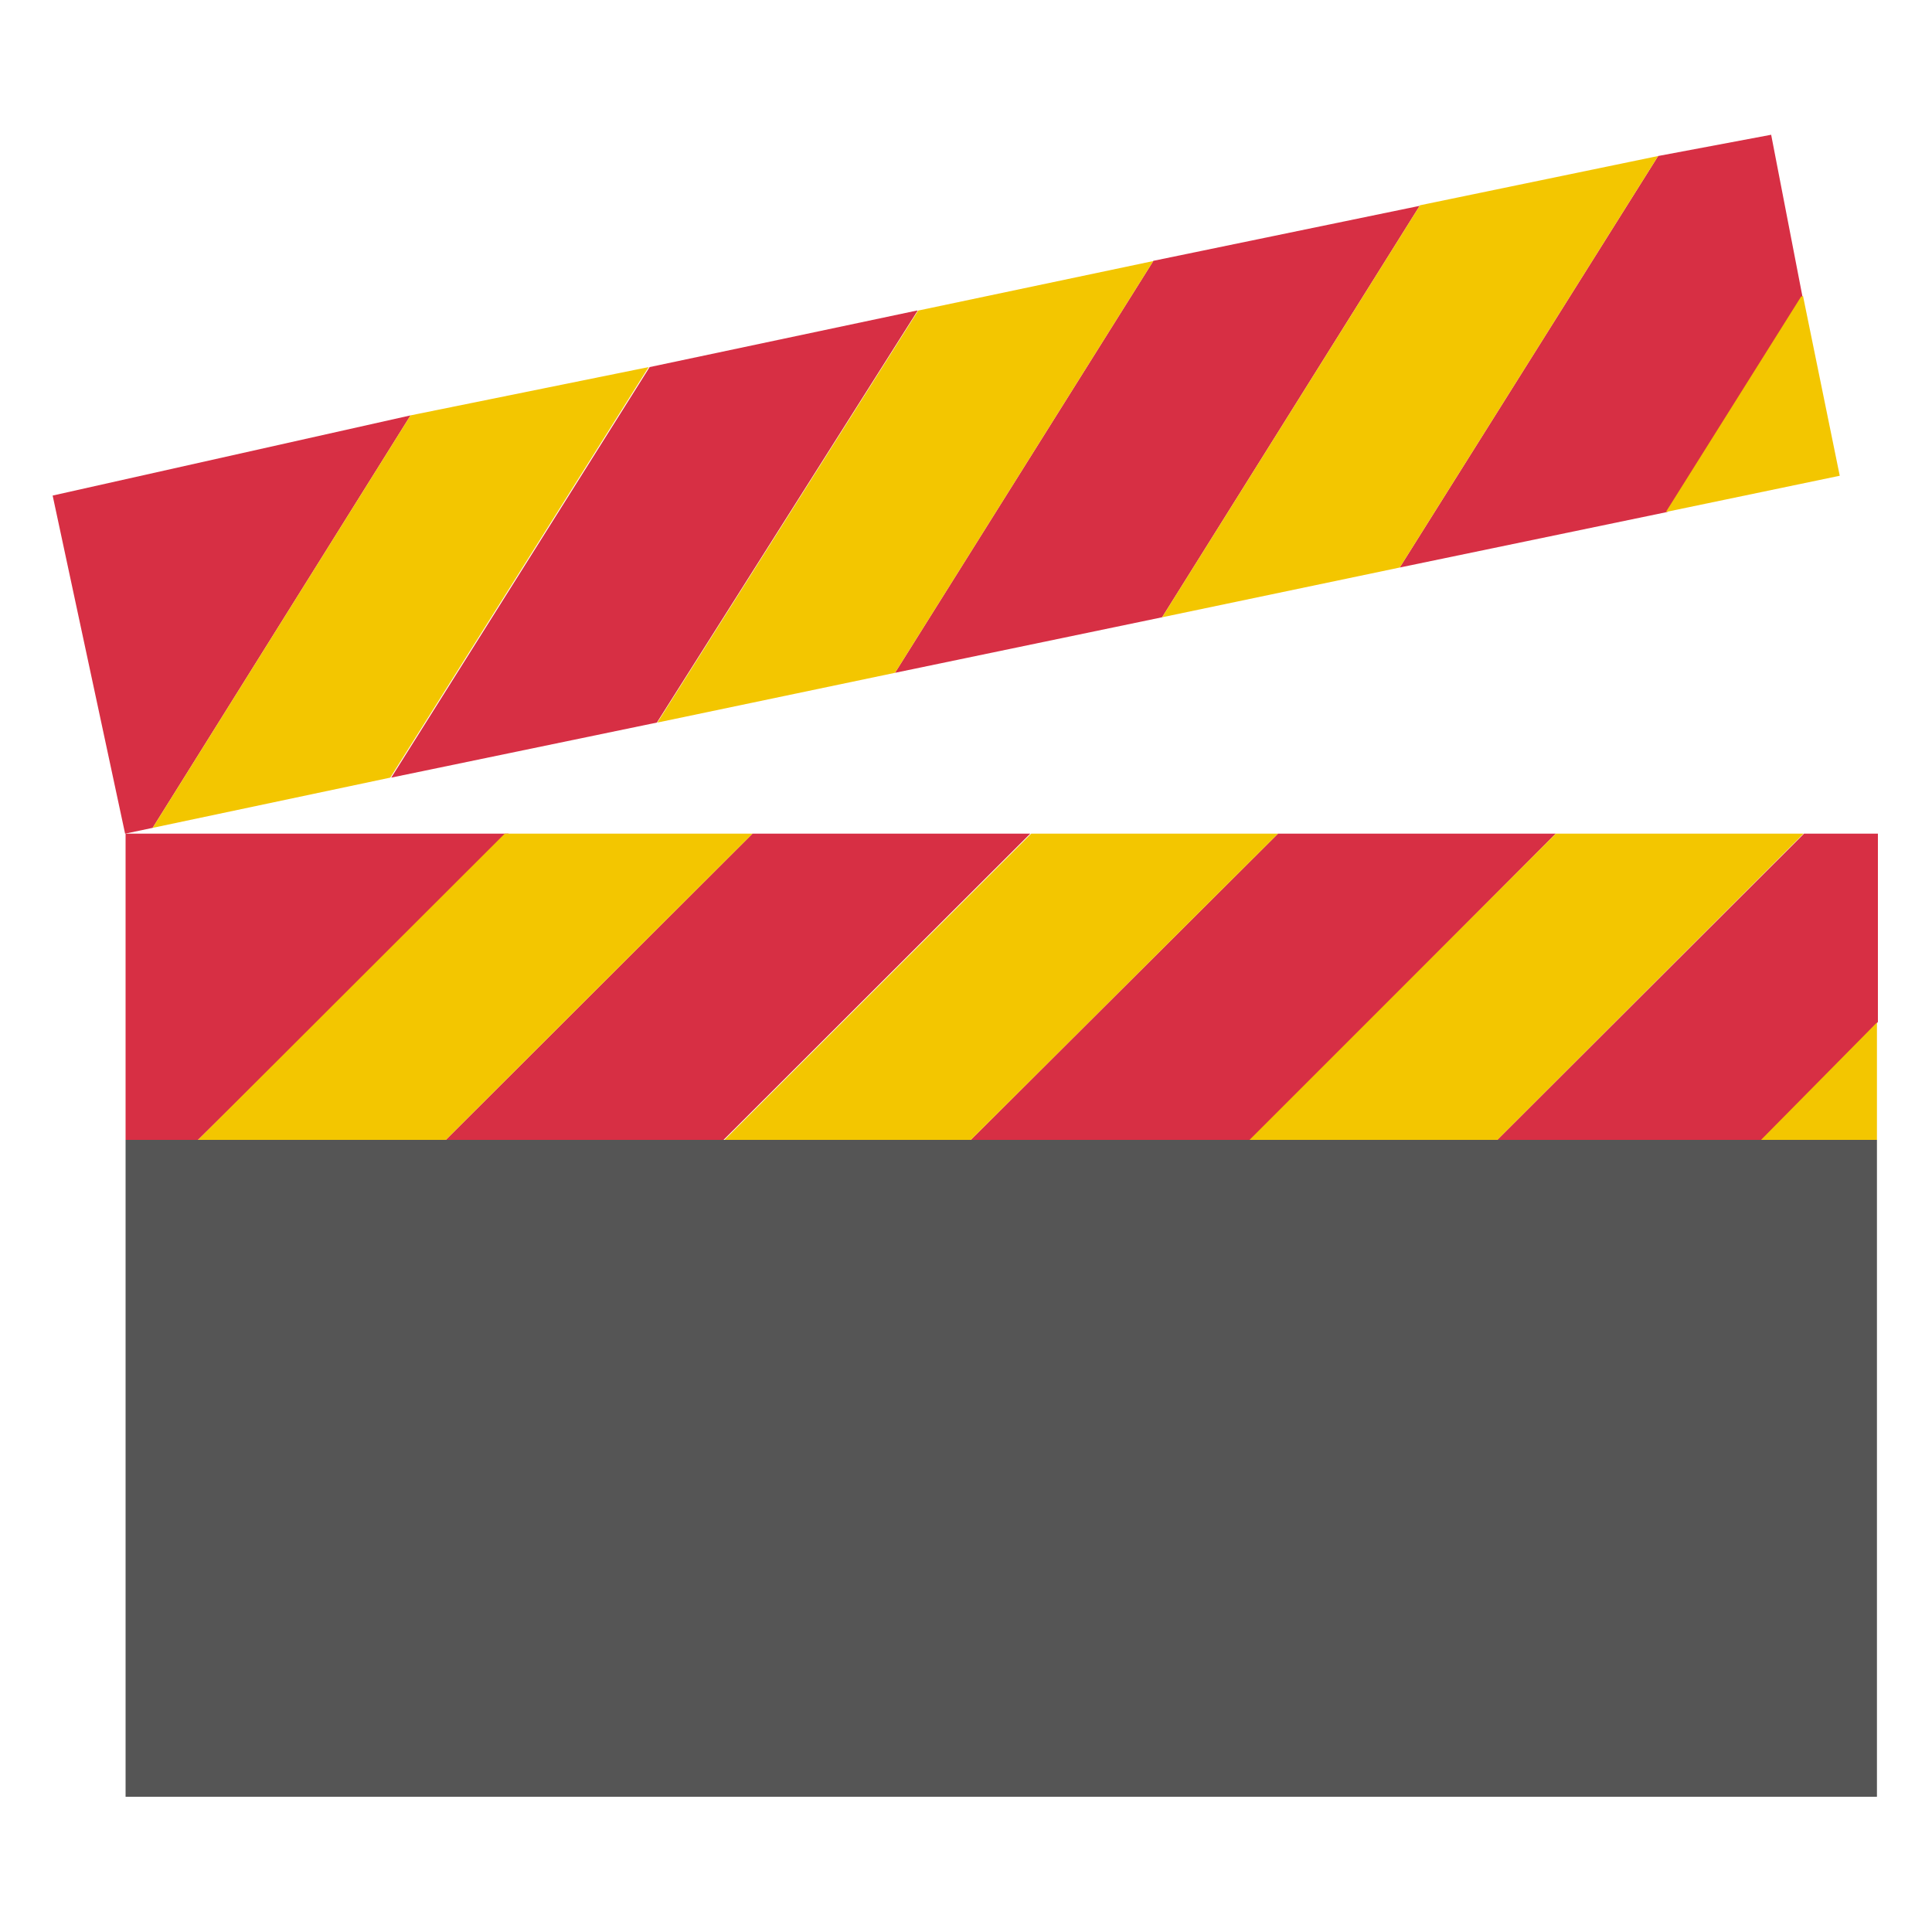 <svg xmlns="http://www.w3.org/2000/svg" width="192" height="192" viewBox="0 0 192 192"><path fill="#555" d="M12.48 113.28v65.28h174.048v-65.28h-174.048z"/><path fill="#d72f44" d="M102.384 82.848l-30.48 30.432h-27.6l30.48-30.432h27.6zm52.224 0l-30.288 30.432h-27.84l30.528-30.432h27.552zm32.016 0v18.72l-11.424 11.712h-26.4l30.48-30.432zm-136.08 0l-30.864 30.432h-7.2v-30.432h37.68zm-9.744-41.568l-25.632 40.992-2.736.576-7.2-33.6 35.568-7.968zm50.4-10.416l-25.92 40.944-26.4 5.472 25.68-40.8 26.544-5.616zm49.92-10.464l-25.632 40.944-26.544 5.52 25.68-40.944 26.496-5.472zm38.016 9.12l-13.44 21.36-26.592 5.52 25.68-40.896 11.232-2.112z"/><path fill="#f3c600" d="M186.528 101.664v11.616h-11.52l11.52-11.664zm-7.296-18.816l-30.432 30.432h-24.624l30.432-30.432h24.96zm-52.224 0l-30.528 30.432h-24.48l30.48-30.432h24.624zm-52.224 0l-30.48 30.432h-24.624l30.48-30.432h24.624zm-10.32-46.368l-25.68 40.8-23.616 4.992 25.632-40.992 23.664-4.8zm50.16-10.56l-25.68 40.944-23.616 4.944 25.92-40.944 23.472-4.944zm50.16-10.416l-25.68 40.896-23.616 4.944 25.632-40.944 23.664-4.896zm14.4 13.92l3.648 17.856-17.28 3.6 13.44-21.408z"/></svg>
